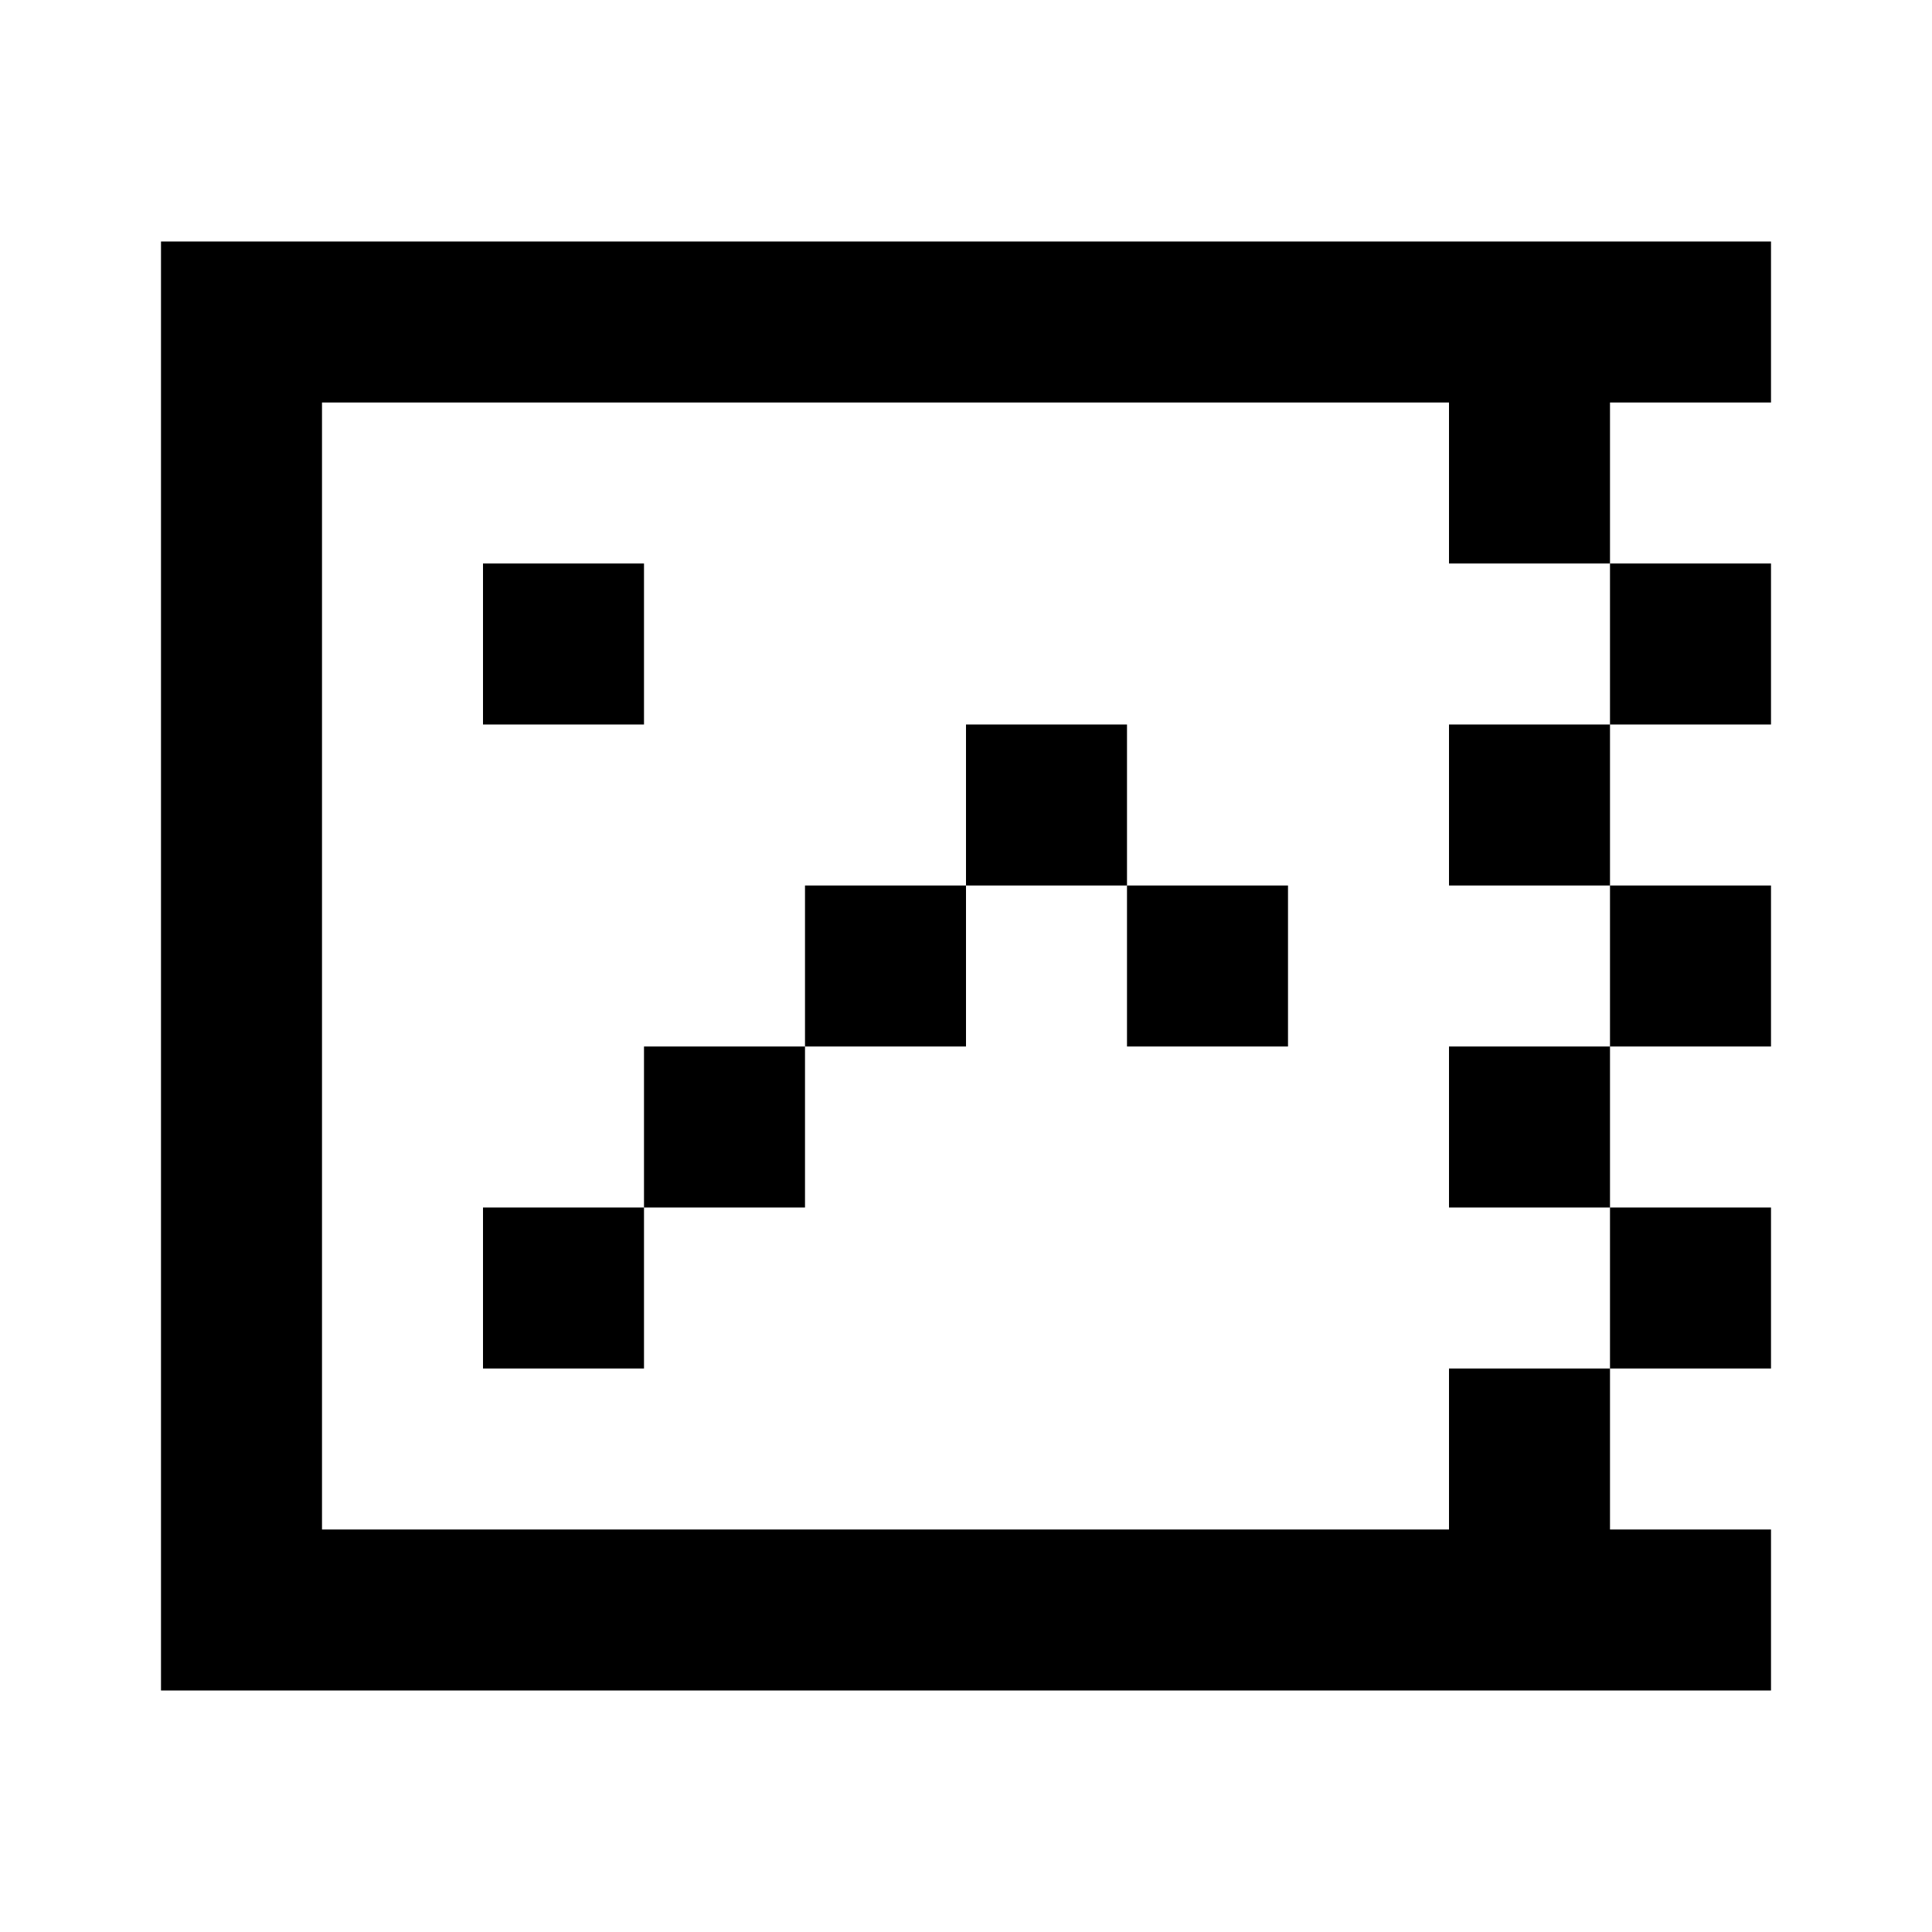 <svg width="24" height="24" viewBox="0 0 24 24" fill="none" xmlns="http://www.w3.org/2000/svg">
<path fill-rule="evenodd" clip-rule="evenodd" d="M22 3H4H2V5V19V21H4H22V19H20V17H22V15H20V13H22V11H20V9H22V7H20V5H22V3ZM20 7V9H18V11H20V13H18V15H20V17H18V19H4V5H18V7H20ZM14 9H12V11H10V13H8V15H6V17H8V15H10V13H12V11H14V13H16V11H14V9ZM6 7H8V9H6V7Z" fill="black"/>
</svg>
